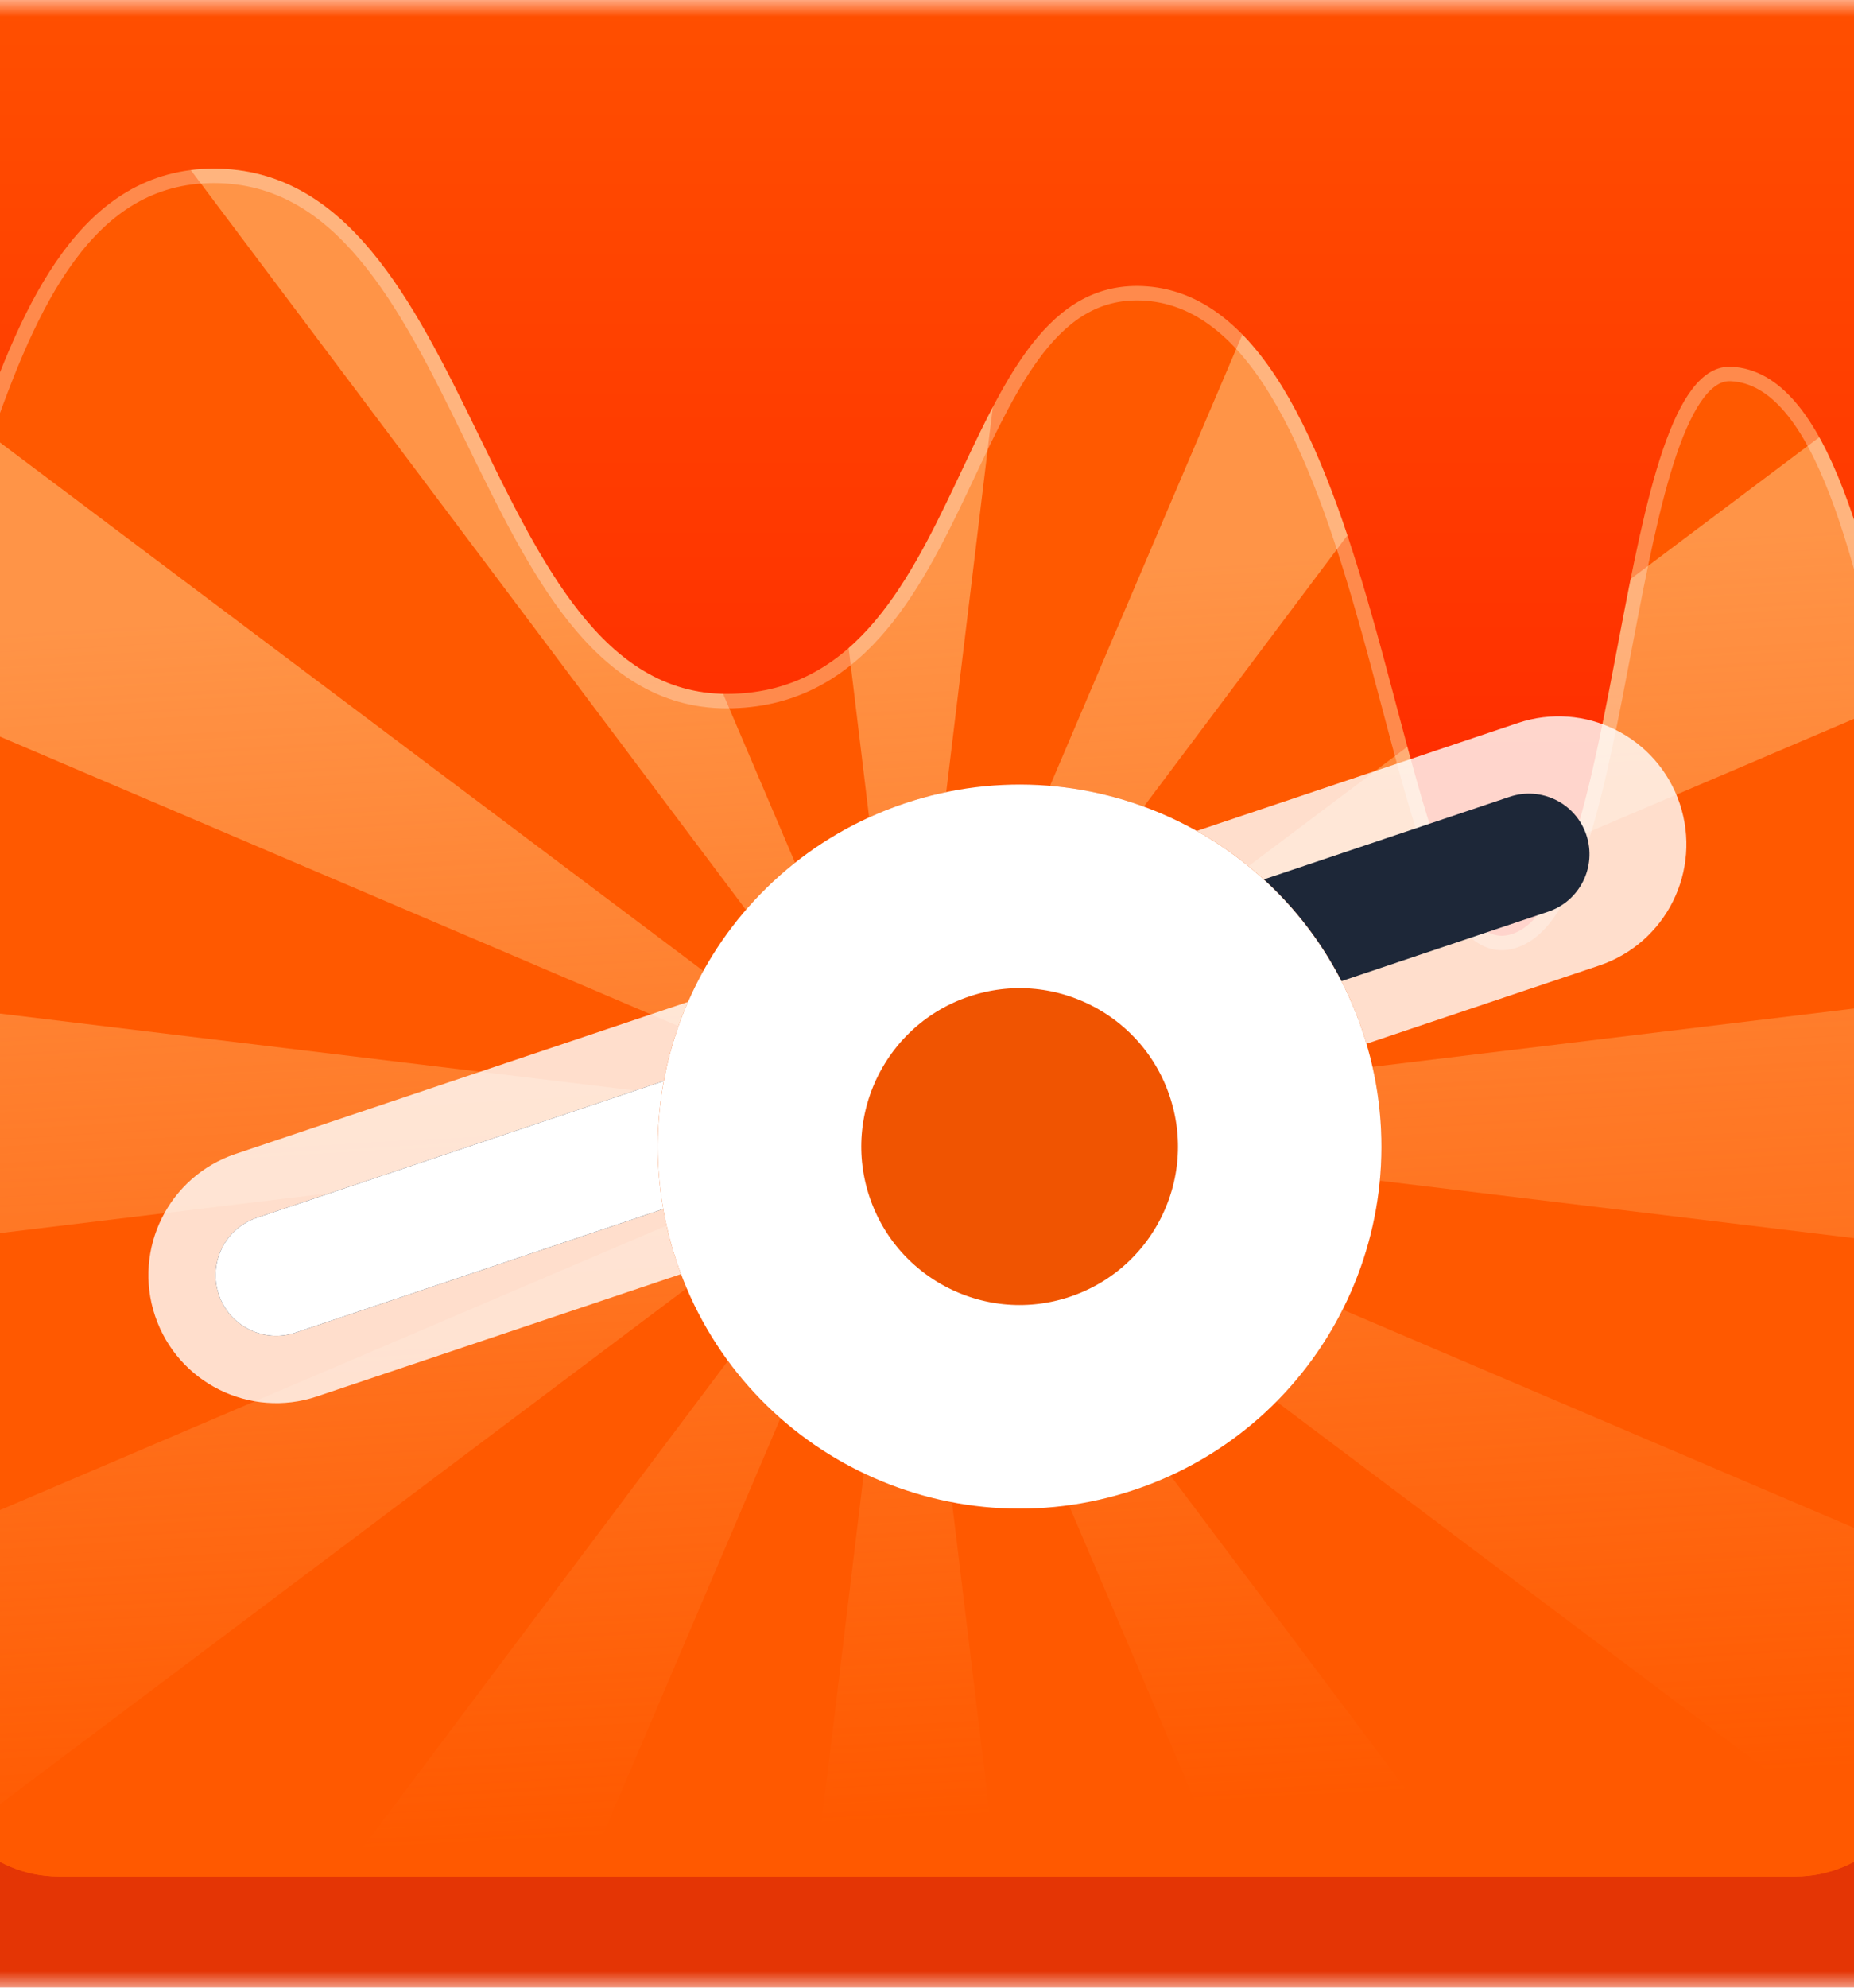 <svg width="56" height="60" viewBox="0 0 56 60" fill="none" xmlns="http://www.w3.org/2000/svg">
<g clip-path="url(#clip0_1_323)">
<mask id="mask0_1_323" style="mask-type:luminance" maskUnits="userSpaceOnUse" x="-2" y="0" width="60" height="60">
<path d="M58 0H-2V60H58V0Z" fill="white"/>
</mask>
<g mask="url(#mask0_1_323)">
<path d="M58 0H-2V60H58V0Z" fill="white"/>
<path d="M58 3.357H-2V60H58V3.357Z" fill="#E43505"/>
<path d="M1.776 56.643L54.224 56.643C56.309 56.643 58 54.953 58 52.867L58 3.776C58 1.691 56.309 1.52588e-05 54.224 1.52588e-05L1.776 1.52588e-05C-0.309 1.52588e-05 -2 1.691 -2 3.776L-2 52.867C-2 54.953 -0.309 56.643 1.776 56.643Z" fill="#FF5900"/>
<path d="M1.776 56.643L54.224 56.643C56.309 56.643 58 54.953 58 52.867L58 3.776C58 1.691 56.309 1.52588e-05 54.224 1.52588e-05L1.776 1.52588e-05C-0.309 1.52588e-05 -2 1.691 -2 3.776L-2 52.867C-2 54.953 -0.309 56.643 1.776 56.643Z" fill="#FF5900"/>
<mask id="mask1_1_323" style="mask-type:alpha" maskUnits="userSpaceOnUse" x="-2" y="0" width="60" height="57">
<path d="M1.776 56.643L54.224 56.643C56.309 56.643 58 54.953 58 52.867L58 3.776C58 1.691 56.309 1.52588e-05 54.224 1.52588e-05L1.776 1.52588e-05C-0.309 1.52588e-05 -2 1.691 -2 3.776L-2 52.867C-2 54.953 -0.309 56.643 1.776 56.643Z" fill="#FF5900"/>
</mask>
<g mask="url(#mask1_1_323)">
<path fill-rule="evenodd" clip-rule="evenodd" d="M27.37 33.909L32.745 -10.489H21.996L27.37 33.909L9.826 -7.229L0.516 -1.854L27.37 33.909L-8.393 7.055L-13.767 16.364L27.37 33.909L-17.028 28.535V39.284L27.37 33.909L-13.767 51.454L-8.393 60.763L27.37 33.909L27.37 33.909L0.517 69.672L9.826 75.047L27.37 33.909L21.996 78.308H32.745L27.37 33.909L44.915 75.047L54.225 69.672L27.37 33.909L27.37 33.909L63.134 60.763L68.508 51.454L27.37 33.909L71.769 39.284V28.535L27.37 33.909L68.508 16.364L63.134 7.055L27.37 33.909ZM27.37 33.909L54.224 -1.854L44.915 -7.229L27.37 33.909Z" fill="url(#paint0_linear_1_323)"/>
</g>
<path d="M-22.14 -6.713H71.427V1.909C67.623 5.696 70.07 33.986 63.074 33.986C57.229 33.986 58.263 11.397 52.305 11.071C48.728 10.878 49.057 27.445 45.561 28.224C42.066 29.003 41.968 9.178 34.633 8.643C28.64 8.21 29.426 20.946 21.947 20.946C14.468 20.946 14.468 5.09 6.46 5.09C-1.548 5.09 -0.582 21.205 -5.702 21.205C-10.821 21.205 -10.163 10.114 -14.275 10.114C-18.388 10.114 -18.984 25.104 -22.14 25.104V-6.713Z" fill="url(#paint1_linear_1_323)"/>
<path d="M-22.14 -6.931H-22.358V-6.713V25.104V25.322H-22.14C-21.65 25.322 -21.239 25.029 -20.894 24.596C-20.548 24.161 -20.24 23.552 -19.955 22.843C-19.461 21.611 -19.017 20.026 -18.564 18.408C-18.495 18.162 -18.426 17.915 -18.356 17.668C-17.827 15.792 -17.273 13.937 -16.599 12.552C-16.262 11.859 -15.902 11.299 -15.511 10.914C-15.123 10.531 -14.716 10.332 -14.275 10.332C-13.367 10.332 -12.694 10.938 -12.11 11.956C-11.589 12.863 -11.171 14.044 -10.733 15.279C-10.68 15.43 -10.626 15.581 -10.572 15.733C-10.078 17.116 -9.544 18.529 -8.802 19.597C-8.055 20.671 -7.078 21.423 -5.702 21.423C-4.284 21.423 -3.331 20.303 -2.572 18.785C-1.979 17.596 -1.473 16.097 -0.951 14.548C-0.802 14.107 -0.652 13.662 -0.498 13.219C0.202 11.205 0.983 9.219 2.077 7.738C3.164 6.265 4.547 5.309 6.46 5.309C8.377 5.309 9.822 6.252 11.039 7.708C12.262 9.17 13.236 11.127 14.206 13.114C14.241 13.185 14.276 13.256 14.31 13.327C15.24 15.232 16.176 17.149 17.327 18.604C18.527 20.119 19.986 21.164 21.947 21.164C23.891 21.164 25.299 20.332 26.404 19.109C27.5 17.895 28.302 16.288 29.044 14.726C29.114 14.58 29.183 14.434 29.251 14.289C29.922 12.871 30.559 11.524 31.346 10.517C32.205 9.42 33.216 8.76 34.617 8.861C36.341 8.986 37.671 10.245 38.754 12.146C39.835 14.042 40.638 16.523 41.327 18.985C41.552 19.788 41.764 20.589 41.97 21.367C42.393 22.961 42.789 24.453 43.205 25.64C43.514 26.523 43.842 27.262 44.214 27.759C44.587 28.256 45.048 28.562 45.608 28.437C46.129 28.321 46.547 27.919 46.892 27.372C47.24 26.821 47.534 26.09 47.795 25.253C48.295 23.645 48.685 21.596 49.069 19.573C49.085 19.49 49.101 19.407 49.117 19.324C49.519 17.212 49.919 15.151 50.44 13.631C50.701 12.87 50.986 12.262 51.303 11.855C51.62 11.45 51.944 11.27 52.293 11.289C52.961 11.325 53.545 11.672 54.073 12.291C54.603 12.912 55.063 13.795 55.475 14.867C56.3 17.011 56.909 19.847 57.519 22.696L57.528 22.741C58.132 25.565 58.739 28.399 59.56 30.53C59.972 31.601 60.446 32.512 61.013 33.159C61.584 33.809 62.263 34.204 63.074 34.204C64.034 34.204 64.819 33.715 65.457 32.897C66.092 32.085 66.594 30.936 67.004 29.569C67.825 26.835 68.295 23.161 68.665 19.389C68.793 18.075 68.909 16.75 69.024 15.446C69.239 12.996 69.447 10.623 69.717 8.547C69.924 6.958 70.166 5.554 70.473 4.432C70.782 3.301 71.148 2.494 71.581 2.064L71.645 2V1.909V-6.713V-6.931H71.427H-22.14Z" stroke="white" stroke-opacity="0.3" stroke-width="0.436"/>
<path d="M45.847 21.825L7.114 34.833C5.093 35.512 4.005 37.701 4.684 39.722C5.362 41.743 7.551 42.831 9.573 42.153L48.305 29.145C50.326 28.466 51.415 26.277 50.736 24.256C50.057 22.234 47.868 21.146 45.847 21.825Z" fill="white" fill-opacity="0.8"/>
<path d="M45.599 24.052L7.759 36.76C6.802 37.081 6.286 38.118 6.608 39.075C6.929 40.033 7.966 40.548 8.924 40.227L46.764 27.519C47.721 27.197 48.236 26.16 47.915 25.203C47.593 24.245 46.556 23.73 45.599 24.052Z" fill="#1D2738"/>
<path d="M26.636 30.42L7.759 36.76C6.802 37.081 6.286 38.118 6.608 39.075C6.929 40.033 7.966 40.548 8.924 40.227L27.8 33.887C28.758 33.566 29.273 32.529 28.952 31.572C28.63 30.614 27.593 30.099 26.636 30.42Z" fill="white"/>
<g filter="url(#filter0_d_1_323)">
<path d="M24.587 21.521L24.587 21.521C18.866 23.442 15.786 29.637 17.707 35.358L17.707 35.358C19.628 41.079 25.824 44.159 31.544 42.238L31.544 42.238C37.265 40.316 40.345 34.121 38.424 28.4L38.424 28.4C36.503 22.68 30.308 19.599 24.587 21.521Z" fill="#F05401"/>
<path d="M35.511 29.379C34.13 25.267 29.677 23.053 25.565 24.434C21.453 25.815 19.24 30.268 20.62 34.38C22.002 38.491 26.454 40.705 30.566 39.324C34.678 37.943 36.892 33.491 35.511 29.379Z" stroke="white" stroke-width="6.146"/>
</g>
</g>
</g>
<defs>
<filter id="filter0_d_1_323" x="-7.45" y="-3.636" width="76.495" height="76.495" filterUnits="userSpaceOnUse" color-interpolation-filters="sRGB">
<feFlood flood-opacity="0" result="BackgroundImageFix"/>
<feColorMatrix in="SourceAlpha" type="matrix" values="0 0 0 0 0 0 0 0 0 0 0 0 0 0 0 0 0 0 127 0" result="hardAlpha"/>
<feOffset dx="2.732" dy="2.732"/>
<feGaussianBlur stdDeviation="13.659"/>
<feComposite in2="hardAlpha" operator="out"/>
<feColorMatrix type="matrix" values="0 0 0 0 0.458 0 0 0 0 0.142 0 0 0 0 0.01 0 0 0 1 0"/>
<feBlend mode="normal" in2="BackgroundImageFix" result="effect1_dropShadow_1_323"/>
<feBlend mode="normal" in="SourceGraphic" in2="effect1_dropShadow_1_323" result="shape"/>
</filter>
<linearGradient id="paint0_linear_1_323" x1="25.273" y1="17.622" x2="27.371" y2="54.965" gradientUnits="userSpaceOnUse">
<stop stop-color="#FF9447"/>
<stop offset="1" stop-color="#FF9447" stop-opacity="0"/>
</linearGradient>
<linearGradient id="paint1_linear_1_323" x1="24.643" y1="33.986" x2="24.643" y2="-6.713" gradientUnits="userSpaceOnUse">
<stop stop-color="#FF1F00"/>
<stop offset="1" stop-color="#FF5900"/>
</linearGradient>
<clipPath id="clip0_1_323">
<rect width="60" height="60" fill="white" transform="translate(-2)"/>
</clipPath>
</defs>
</svg>
